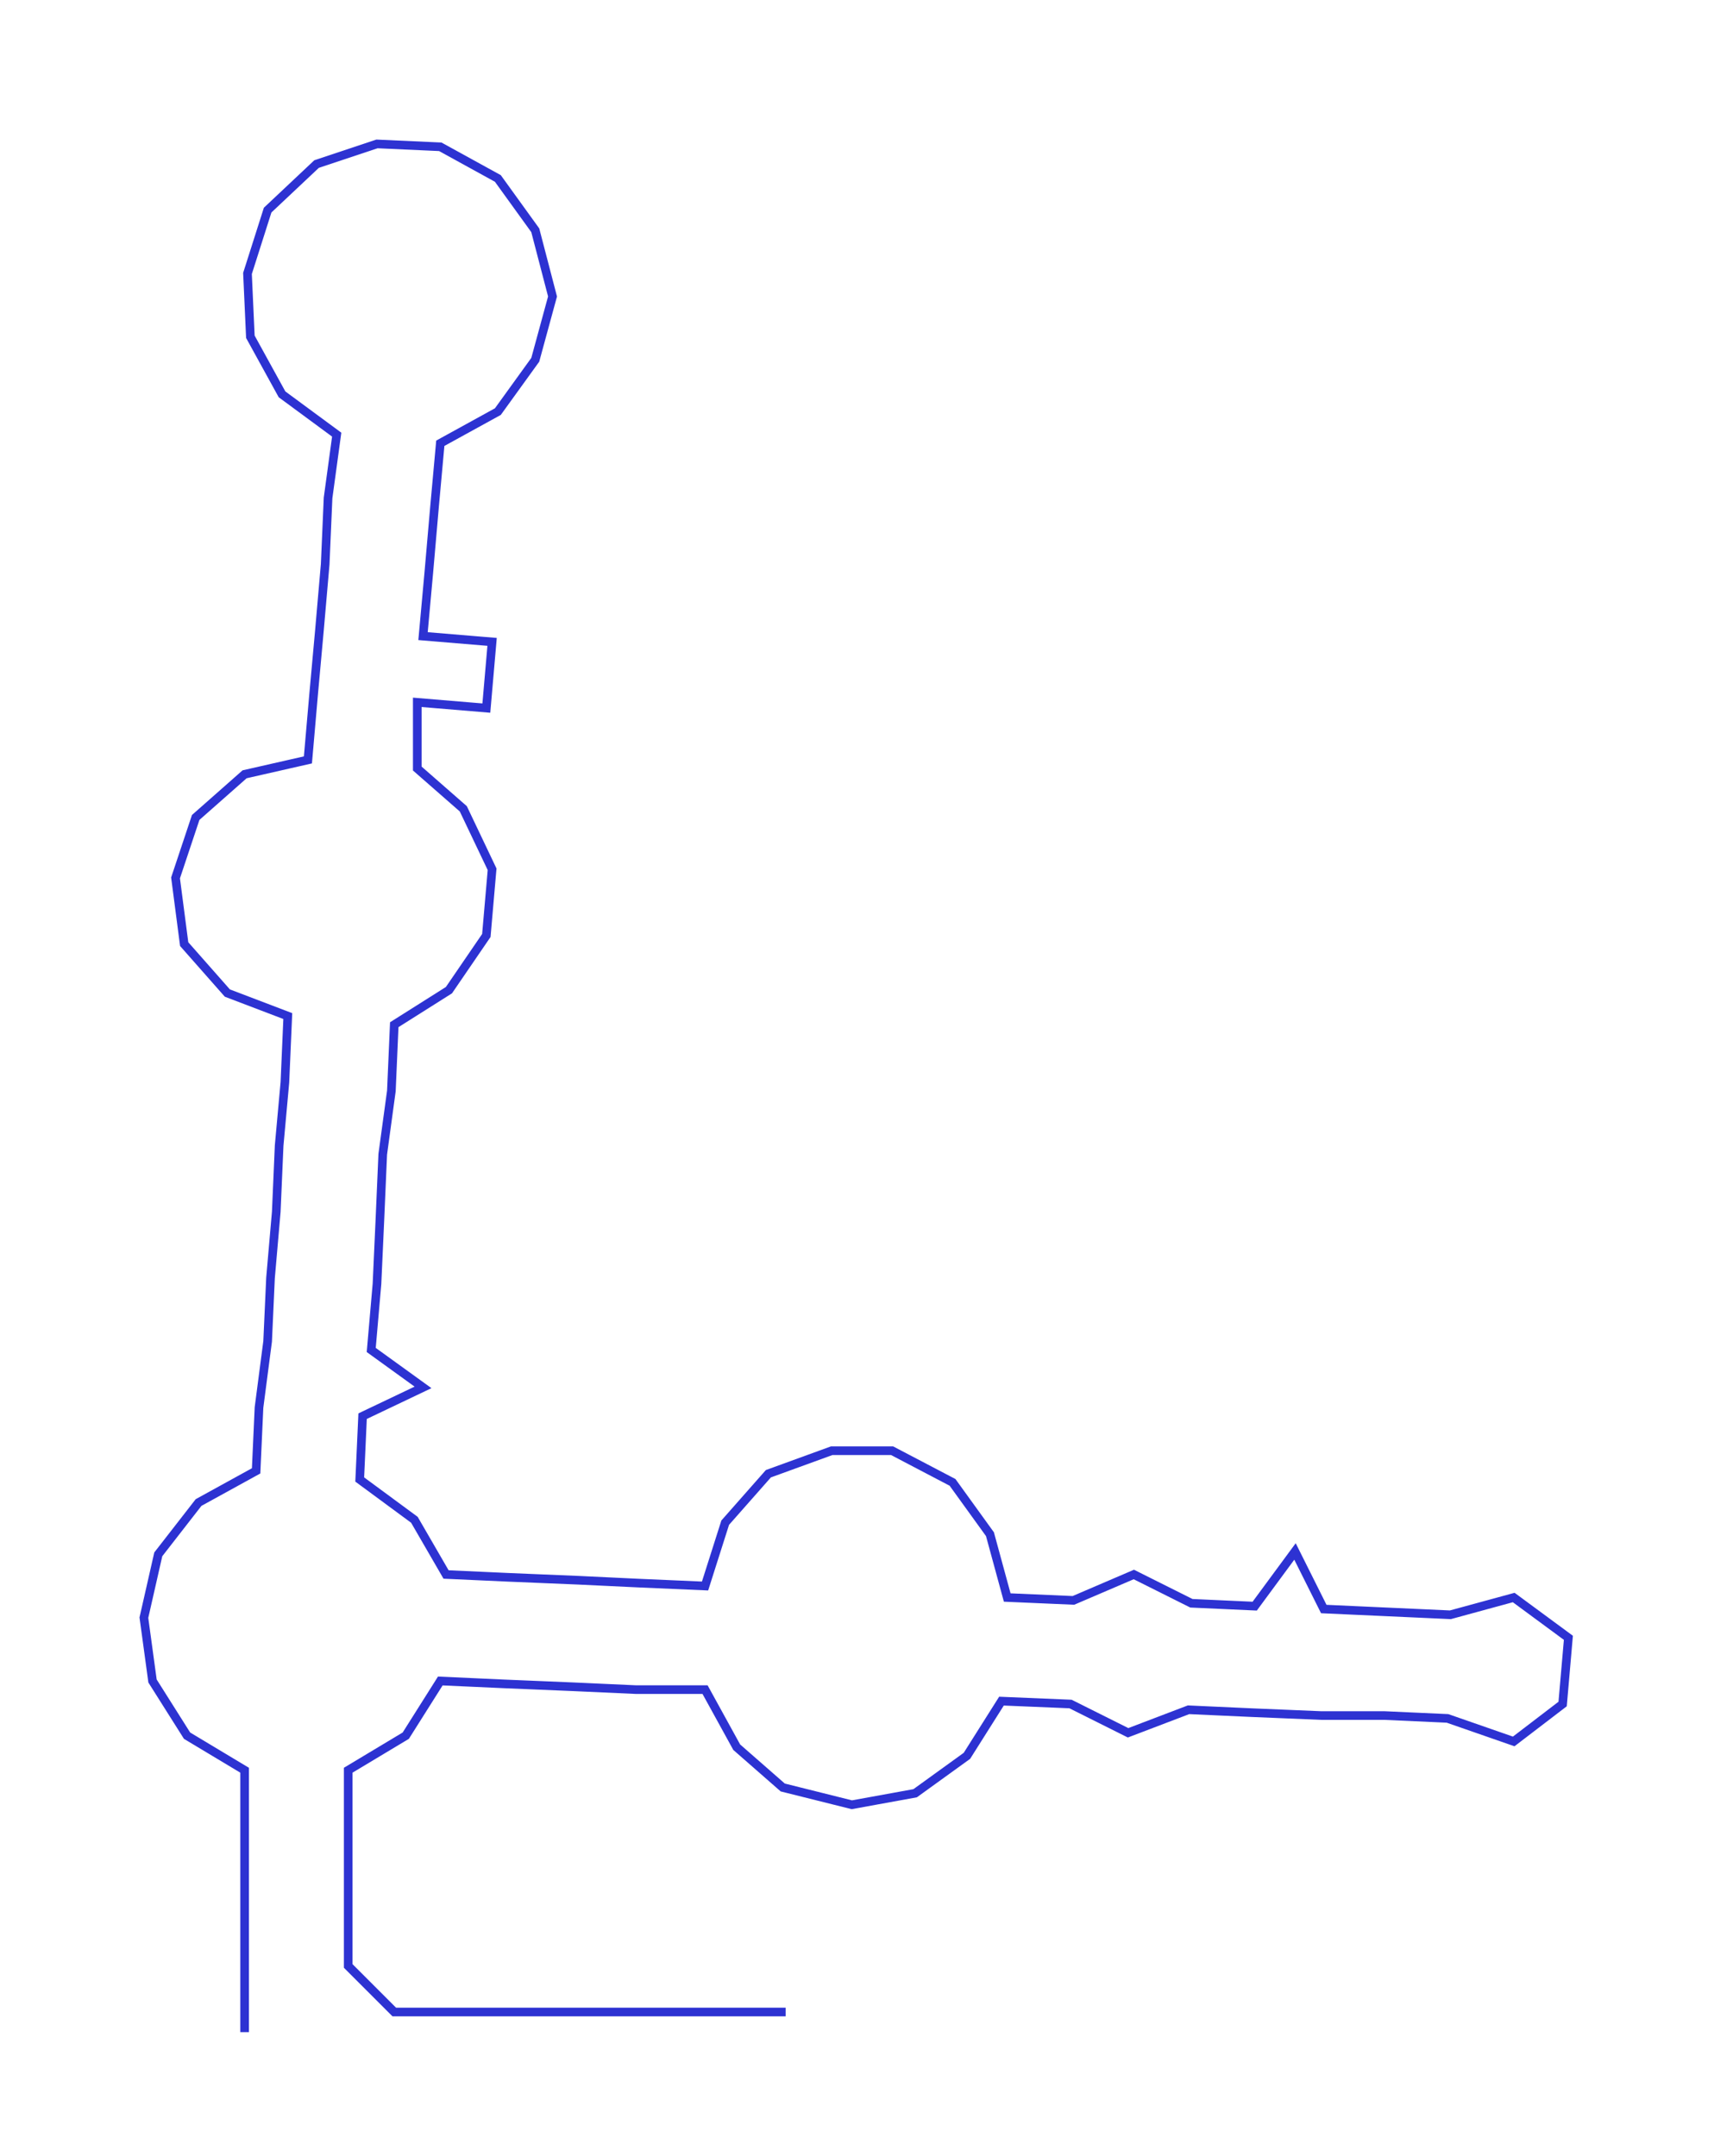 <ns0:svg xmlns:ns0="http://www.w3.org/2000/svg" width="238.542px" height="300px" viewBox="0 0 595.6 749.05"><ns0:path style="stroke:#2d32d2;stroke-width:3px;fill:none;" d="M85 706 L85 706 L85 683 L85 660 L85 637 L85 615 L65 603 L53 584 L50 562 L55 540 L69 522 L89 511 L90 489 L93 466 L94 444 L96 421 L97 398 L99 376 L100 353 L79 345 L64 328 L61 305 L68 284 L85 269 L107 264 L109 241 L111 219 L113 196 L114 173 L117 151 L98 137 L87 117 L86 95 L93 73 L110 57 L131 50 L153 51 L173 62 L186 80 L192 103 L186 125 L173 143 L153 154 L151 176 L149 199 L147 221 L171 223 L169 246 L145 244 L145 267 L161 281 L171 302 L169 325 L156 344 L137 356 L136 379 L133 401 L132 424 L131 446 L129 469 L147 482 L126 492 L125 514 L144 528 L155 547 L177 548 L201 549 L222 550 L245 551 L252 529 L267 512 L289 504 L310 504 L331 515 L344 533 L350 555 L373 556 L394 547 L414 557 L436 558 L450 539 L460 559 L482 560 L504 561 L526 555 L545 569 L543 592 L526 605 L503 597 L481 596 L459 596 L435 595 L413 594 L392 602 L372 592 L348 591 L336 610 L318 623 L296 627 L272 621 L256 607 L245 587 L221 587 L199 586 L175 585 L153 584 L141 603 L121 615 L121 637 L121 660 L121 683 L137 699 L160 699 L183 699 L205 699 L228 699 L251 699 L273 699" /></ns0:svg>